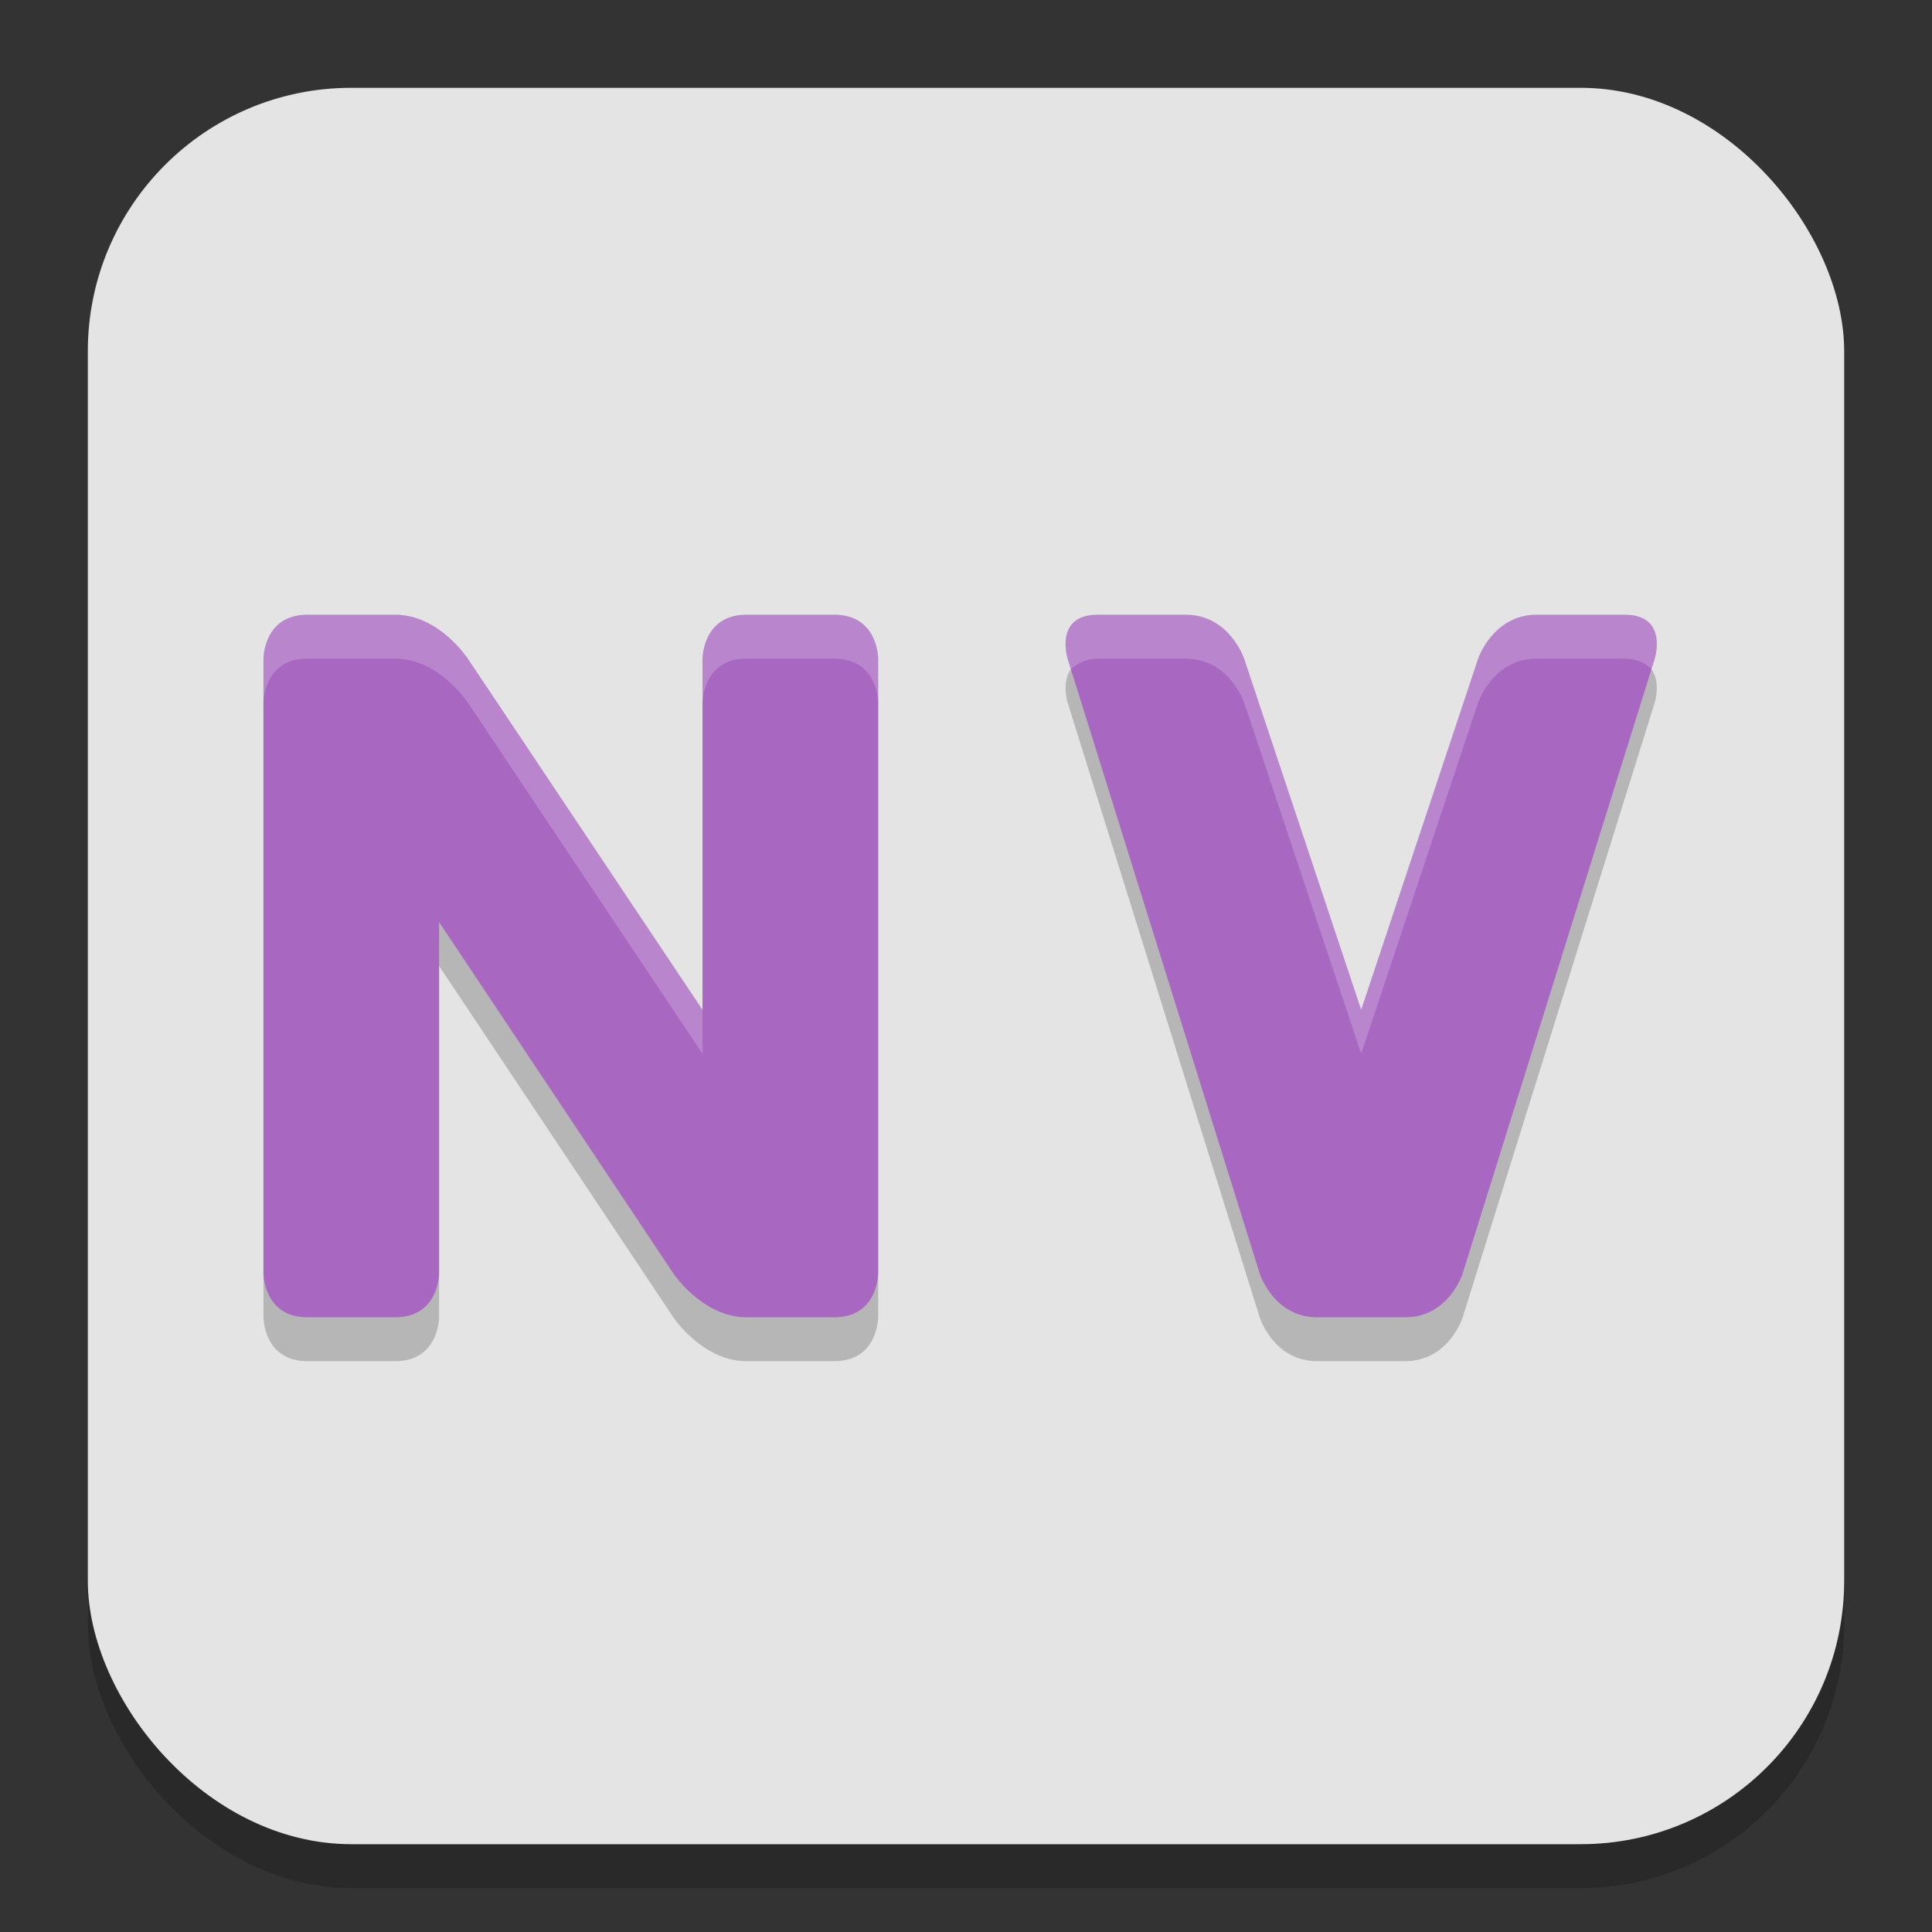 <svg width="22" height="22" version="1.1" xmlns="http://www.w3.org/2000/svg">
 <rect width="100%" height="100%" fill="#333333" stroke="none"/>
 <rect x="1" y="1.5" width="20" height="20" rx="3" ry="3" style="opacity:.2"/>
 <rect x="1" y="1" width="20" height="20" rx="3" ry="3" style="fill:#e4e4e4"/>
 <path d="m3.5 7.5c-0.5 0-0.5 0.5-0.5 0.5v7s0 0.5 0.5 0.5h1c0.5 0 0.5-0.5 0.5-0.5v-4l2.667 4s0.333 0.5 0.833 0.5h1c0.5 0 0.5-0.5 0.5-0.5v-7s0-0.5-0.5-0.5h-1c-0.5 0-0.5 0.5-0.5 0.5v4l-2.673-4s-0.327-0.5-0.827-0.5zm9 0c-0.5 0-0.343 0.5-0.343 0.5l2.187 7s0.156 0.5 0.656 0.5h1c0.5 0 0.656-0.5 0.656-0.5l2.187-7s0.157-0.5-0.343-0.5h-1c-0.5 0-0.668 0.5-0.668 0.5l-1.332 4-1.333-4s-0.167-0.5-0.667-0.5z" style="opacity:.2"/>
 <path d="m3.5 7c-0.5 0-0.5 0.5-0.5 0.5v7s0 0.5 0.5 0.5h1c0.5 0 0.5-0.5 0.5-0.5v-4l2.667 4s0.333 0.5 0.833 0.5h1c0.5 0 0.5-0.5 0.5-0.5v-7s0-0.5-0.5-0.5h-1c-0.5 0-0.5 0.5-0.5 0.5v4l-2.673-4s-0.327-0.5-0.827-0.5zm9 0c-0.5 0-0.343 0.5-0.343 0.5l2.187 7s0.156 0.5 0.656 0.5h1c0.5 0 0.656-0.5 0.656-0.5l2.187-7s0.157-0.5-0.343-0.5h-1c-0.5 0-0.668 0.5-0.668 0.5l-1.332 4-1.333-4s-0.167-0.5-0.667-0.5z" style="fill:#a867c0"/>
 <path d="m3 8v-0.5s0-0.5 0.5-0.5h1c0.5 0 0.827 0.5 0.827 0.5l2.673 4v0.5l-2.673-4s-0.327-0.5-0.827-0.5h-1c-0.5 0-0.5 0.5-0.5 0.5z" style="fill:#fefefe;opacity:.2"/>
 <path d="m8 8v-0.5s0-0.5 0.5-0.5h1c0.5 0 0.5 0.5 0.5 0.5v0.5s0-0.5-0.5-0.5h-1c-0.5 0-0.5 0.5-0.5 0.5z" style="fill:#fefefe;opacity:.2"/>
 <path d="m12.195 7.621-0.038-0.121s-0.157-0.5 0.343-0.5h1c0.5 0 0.667 0.5 0.667 0.5l1.333 4 1.332-4s0.168-0.5 0.668-0.5h1c0.5 0 0.343 0.5 0.343 0.5l-0.038 0.121c-5e-6 0-0.098-0.121-0.305-0.121h-1c-0.5 0-0.668 0.5-0.668 0.5l-1.332 4-1.333-4s-0.167-0.5-0.667-0.5h-1c-0.193 0-0.305 0.121-0.305 0.121z" style="fill:#fefefe;opacity:.2"/>
</svg>
